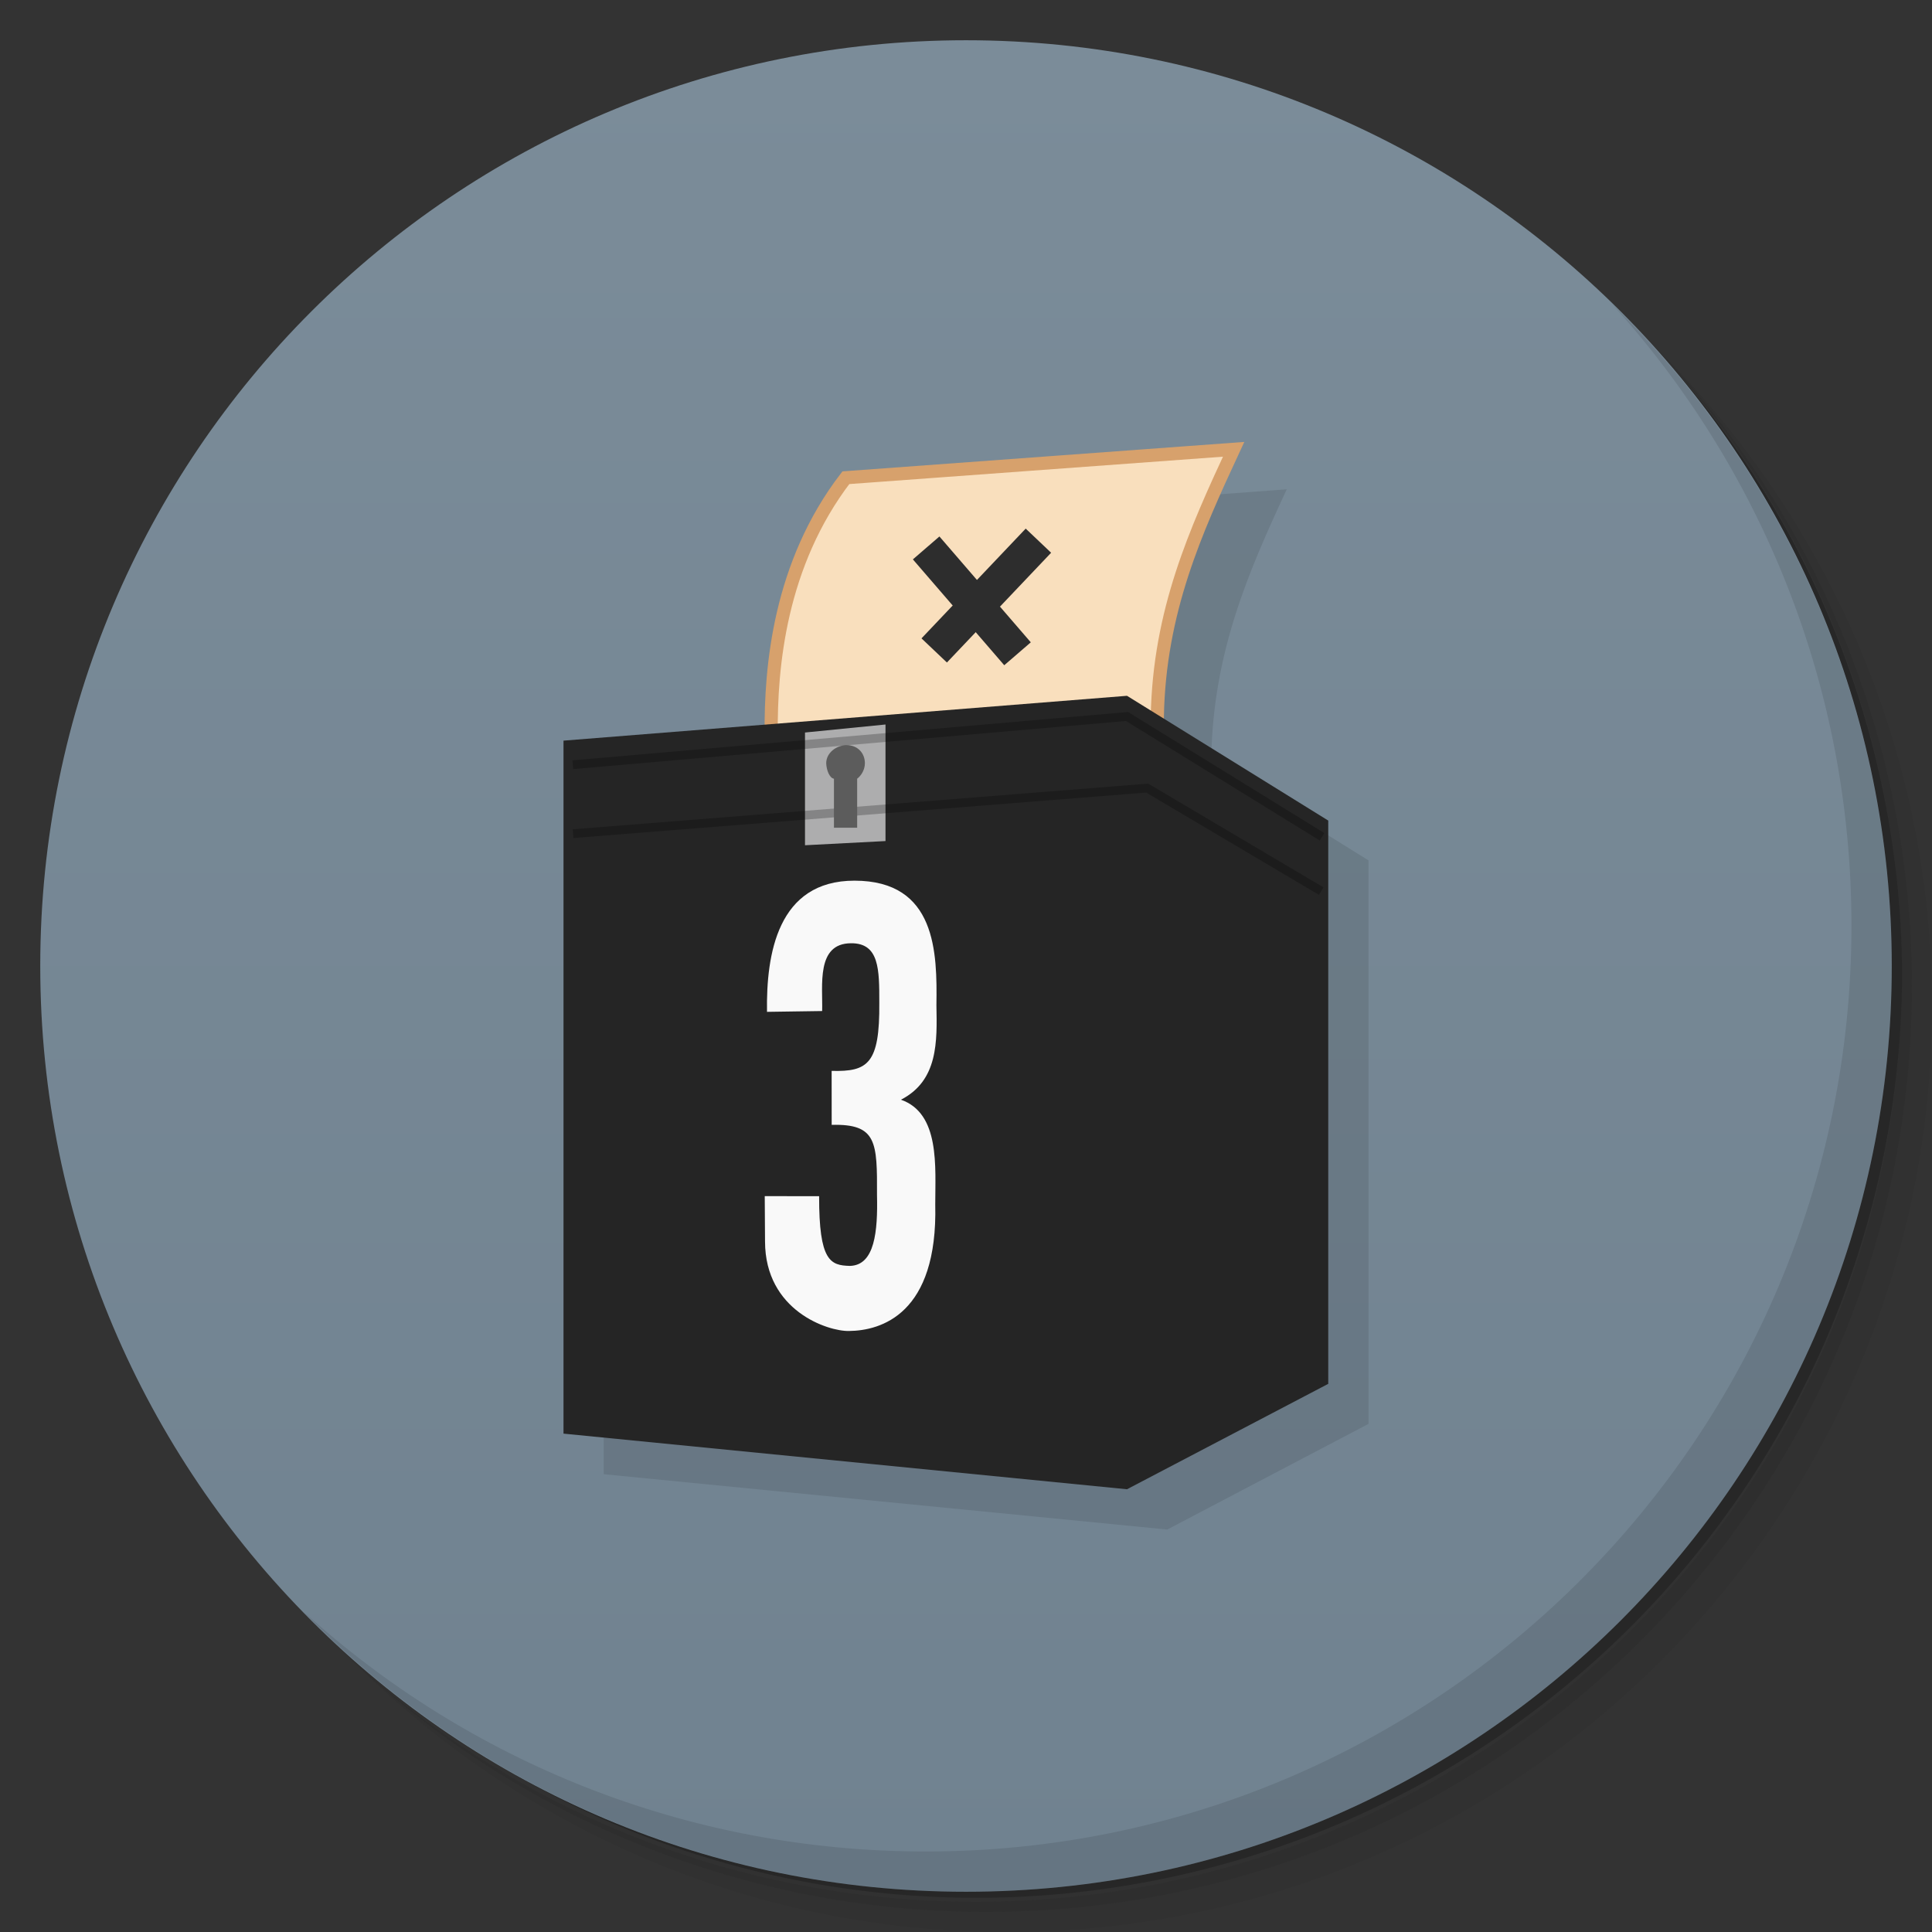 <svg xmlns="http://www.w3.org/2000/svg" viewBox="0 0 48 48"><rect x="0" y="0" width="48" height="48" fill="#333333" stroke="none"/><defs><linearGradient id="linearGradient3764" x1="1" x2="47" gradientUnits="userSpaceOnUse" gradientTransform="matrix(0,-1,1,0,-1.5e-6,48)"><stop stop-color="#708290" stop-opacity="1"/><stop offset="1" stop-color="#7b8c99" stop-opacity="1"/></linearGradient></defs><g><path d="m 36.31 5 c 5.859 4.062 9.688 10.831 9.688 18.5 c 0 12.426 -10.07 22.5 -22.5 22.5 c -7.669 0 -14.438 -3.828 -18.5 -9.688 c 1.037 1.822 2.306 3.499 3.781 4.969 c 4.085 3.712 9.514 5.969 15.469 5.969 c 12.703 0 23 -10.298 23 -23 c 0 -5.954 -2.256 -11.384 -5.969 -15.469 c -1.469 -1.475 -3.147 -2.744 -4.969 -3.781 z m 4.969 3.781 c 3.854 4.113 6.219 9.637 6.219 15.719 c 0 12.703 -10.297 23 -23 23 c -6.081 0 -11.606 -2.364 -15.719 -6.219 c 4.16 4.144 9.883 6.719 16.219 6.719 c 12.703 0 23 -10.298 23 -23 c 0 -6.335 -2.575 -12.06 -6.719 -16.219 z" opacity="0.05"/><path d="m 41.28 8.781 c 3.712 4.085 5.969 9.514 5.969 15.469 c 0 12.703 -10.297 23 -23 23 c -5.954 0 -11.384 -2.256 -15.469 -5.969 c 4.113 3.854 9.637 6.219 15.719 6.219 c 12.703 0 23 -10.298 23 -23 c 0 -6.081 -2.364 -11.606 -6.219 -15.719 z" opacity="0.1"/><path d="m 31.25 2.375 c 8.615 3.154 14.75 11.417 14.75 21.13 c 0 12.426 -10.07 22.5 -22.5 22.5 c -9.708 0 -17.971 -6.135 -21.12 -14.75 a 23 23 0 0 0 44.875 -7 a 23 23 0 0 0 -16 -21.875 z" opacity="0.2"/></g><g><path d="m 24 1 c 12.703 0 23 10.297 23 23 c 0 12.703 -10.297 23 -23 23 -12.703 0 -23 -10.297 -23 -23 0 -12.703 10.297 -23 23 -23 z" fill-opacity="1" fill="url(#linearGradient3764)"/></g><path d="m 31.969 12.156 -9.625 0.719 c -1.569 2.046 -1.832 4.434 -1.844 6.094 l -5.5 0.438 0 17.219 14 1.375 l 5 -2.625 0 -14 -4.125 -2.563 0.219 0 c 0.051 -2.622 0.929 -4.618 1.875 -6.656 z" fill="#000" stroke="none" fill-opacity="0.098"/><g><path d="m 40.03 7.531 c 3.712 4.084 5.969 9.514 5.969 15.469 0 12.703 -10.297 23 -23 23 c -5.954 0 -11.384 -2.256 -15.469 -5.969 4.178 4.291 10.01 6.969 16.469 6.969 c 12.703 0 23 -10.298 23 -23 0 -6.462 -2.677 -12.291 -6.969 -16.469 z" opacity="0.1"/></g><path d="m 19.16 18.237 c -0.014 -1.661 0.203 -4.214 1.855 -6.368 l 9.634 -0.706 c -0.946 2.038 -1.846 4.02 -1.896 6.644 z" stroke-opacity="1" stroke-dasharray="none" fill="#f9dfbd" stroke="#d7a16c" stroke-linejoin="miter" fill-opacity="1" stroke-linecap="butt" stroke-width="0.327" stroke-miterlimit="4"/><path d="m 14 35.618 14 1.382 5 -2.619 0 -13.994 -5 -3.1 -14 1.114 z" fill="#252525" stroke="none" fill-opacity="1"/><path d="m 20 18.199 2 -0.199 0 2.896 -2 0.104 z" fill="#adadae" stroke="none" fill-opacity="1"/><path d="m 14.238 20.712 14.263 -1.132 4.324 2.559" stroke-opacity="0.235" stroke-dasharray="none" fill="none" stroke="#000" stroke-linejoin="miter" stroke-linecap="butt" stroke-width="0.218" stroke-miterlimit="4"/><path d="m 21.04 18.513 c -0.259 0 -0.513 0.19 -0.513 0.449 0.007 0.182 0.087 0.37 0.192 0.385 l 0 1.218 0.577 0 0 -1.218 c 0.112 -0.086 0.192 -0.233 0.192 -0.385 0 -0.259 -0.19 -0.449 -0.449 -0.449 z" fill="#5c5c5c" stroke="none" fill-opacity="1"/><path d="m 23.21 16.16 2.589 -2.727" stroke-opacity="1" stroke-dasharray="none" fill="none" stroke="#2d2d2d" stroke-linejoin="miter" stroke-linecap="butt" stroke-width="0.871" stroke-miterlimit="4"/><path d="m 23.01 13.613 2.27 2.63" stroke-opacity="1" stroke-dasharray="none" fill="none" stroke="#2d2d2d" stroke-linejoin="miter" stroke-linecap="butt" stroke-width="0.871" stroke-miterlimit="4"/><path d="m 32.846 20.79 -4.846 -2.989 -13.768 1.198" stroke-opacity="0.235" stroke-dasharray="none" fill="none" stroke="#000" stroke-linejoin="miter" stroke-linecap="butt" stroke-width="0.218" stroke-miterlimit="4"/><path d="m 19 29.718 1.351 0.001 c -0.004 1.62 0.283 1.719 0.763 1.732 0.622 -0.013 0.696 -0.862 0.675 -1.762 0.005 -1.312 -0.002 -1.772 -1.126 -1.742 l -0.001 -1.341 c 0.899 0.023 1.197 -0.173 1.184 -1.693 0 -0.82 0.003 -1.486 -0.705 -1.478 -0.869 0.005 -0.697 1.049 -0.715 1.684 l -1.37 0.02 c -0.022 -1.428 0.261 -3.26 2.173 -3.259 2.038 0 2.055 1.793 2.036 3.093 0.017 0.9 0.048 1.872 -0.881 2.349 0.974 0.34 0.852 1.669 0.852 2.604 0.066 2.725 -1.351 3.135 -2.144 3.142 -0.521 0.011 -2.081 -0.5 -2.085 -2.222 z" fill="#f9f9f9" stroke="none" fill-opacity="1"/></svg>